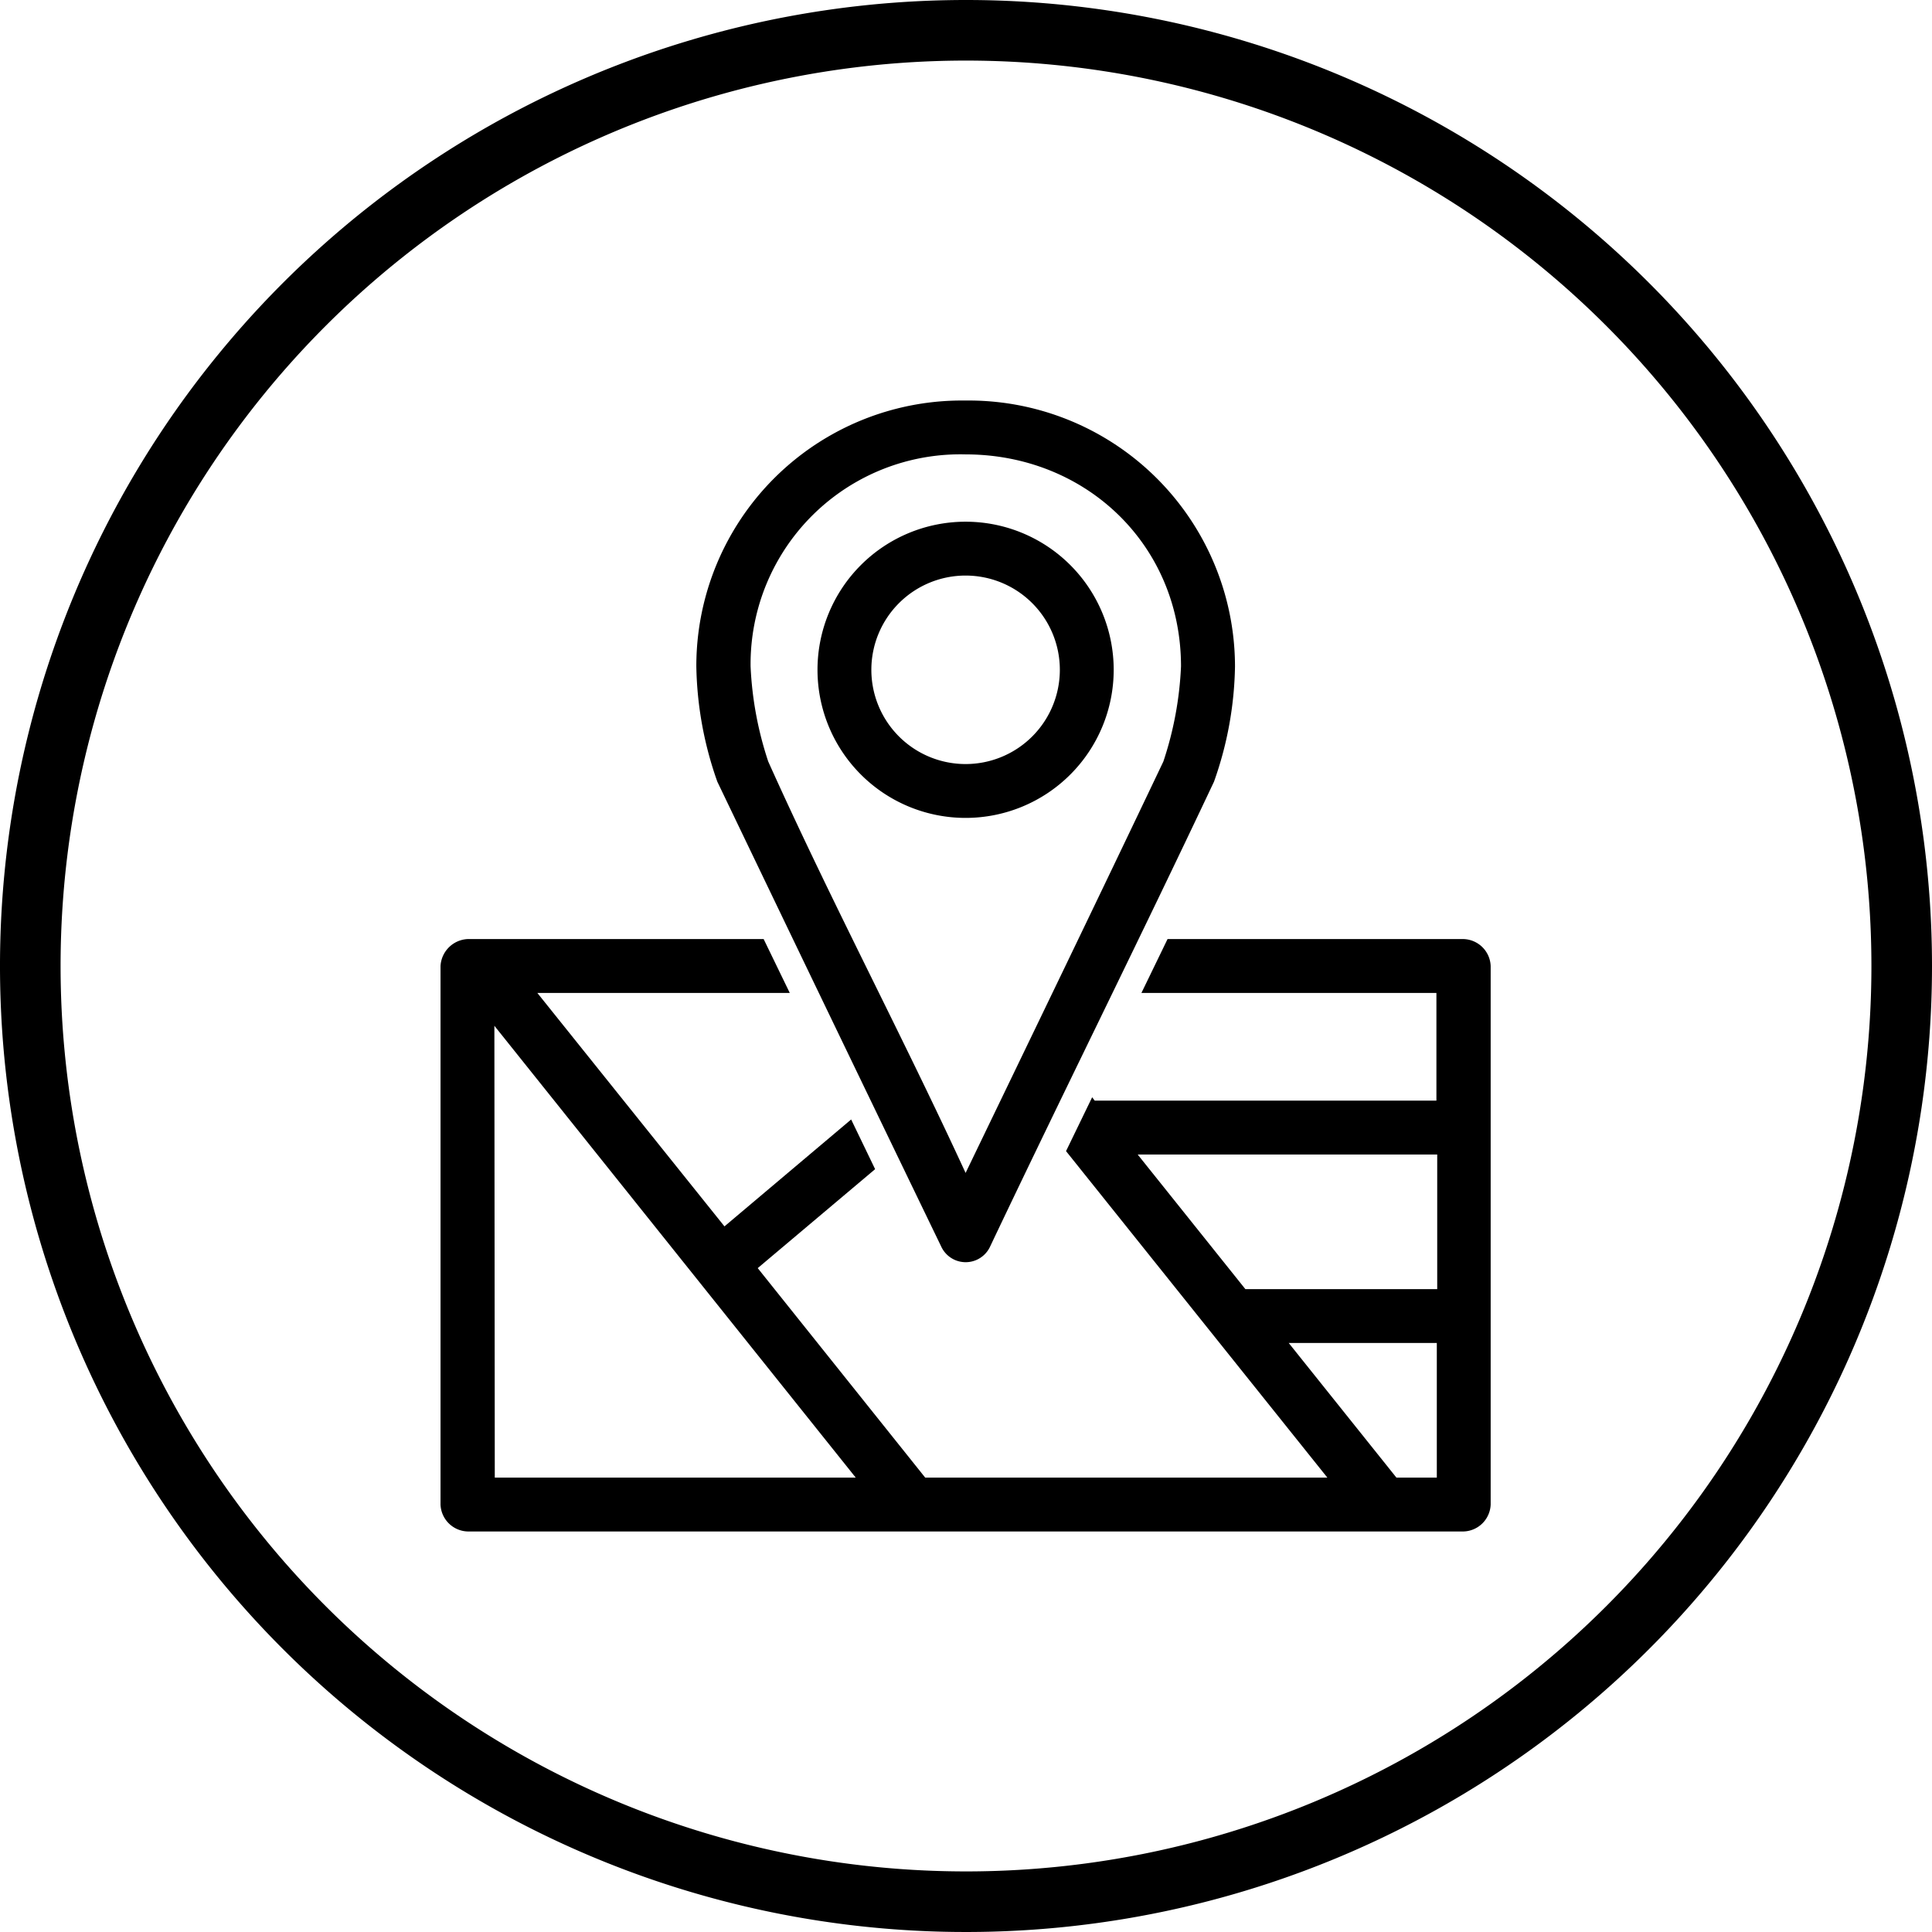 <svg xmlns="http://www.w3.org/2000/svg" viewBox="0 0 143.5 143.5"><title>icon_map</title><g id="Calque_2" data-name="Calque 2"><g id="Calque_1-2" data-name="Calque 1"><path d="M71.72,29.75a19.73,19.73,0,0,0-20,19.75,26.86,26.86,0,0,0,1.56,8.56q8.28,17.26,16.63,34.53a2,2,0,0,0,3.63,0c5.48-11.54,11.19-23,16.63-34.53a26.71,26.71,0,0,0,1.56-8.56A19.78,19.78,0,0,0,71.72,29.75Zm0,4c8.91,0,16,6.7,16,15.75a25.85,25.85,0,0,1-1.31,7.06c-4.85,10.19-9.78,20.38-14.69,30.56C67,76.87,61.68,66.85,57.06,56.56a26,26,0,0,1-1.31-7.06A15.58,15.58,0,0,1,71.72,33.75Zm0,5a11,11,0,1,0,11,11A11,11,0,0,0,71.75,38.75Zm0,4a7,7,0,1,1-7,7A7,7,0,0,1,71.75,42.75Zm-37,27a2.12,2.12,0,0,0-2,2v40a2.08,2.08,0,0,0,2,2h74a2.08,2.08,0,0,0,2-2v-40a2.08,2.08,0,0,0-2-2h-22l-1.94,4h21.91v8H81.31l-.19-.25-1.94,4,19.41,24.25H68.72L56.28,94.19,65,86.84l-1.78-3.69-9.41,7.94L39.91,73.75H58.66l-1.94-4Zm2,6.44,26.84,33.56H36.75ZM84.5,85.75h22.25v10H92.5Zm11.22,14h11v10h-3Z"/><path d="M71.75,0A71.75,71.75,0,1,0,143.5,71.75,71.75,71.75,0,0,0,71.75,0Zm0,139A67.25,67.25,0,1,1,139,71.75,67.25,67.25,0,0,1,71.75,139Z"/></g></g></svg>
